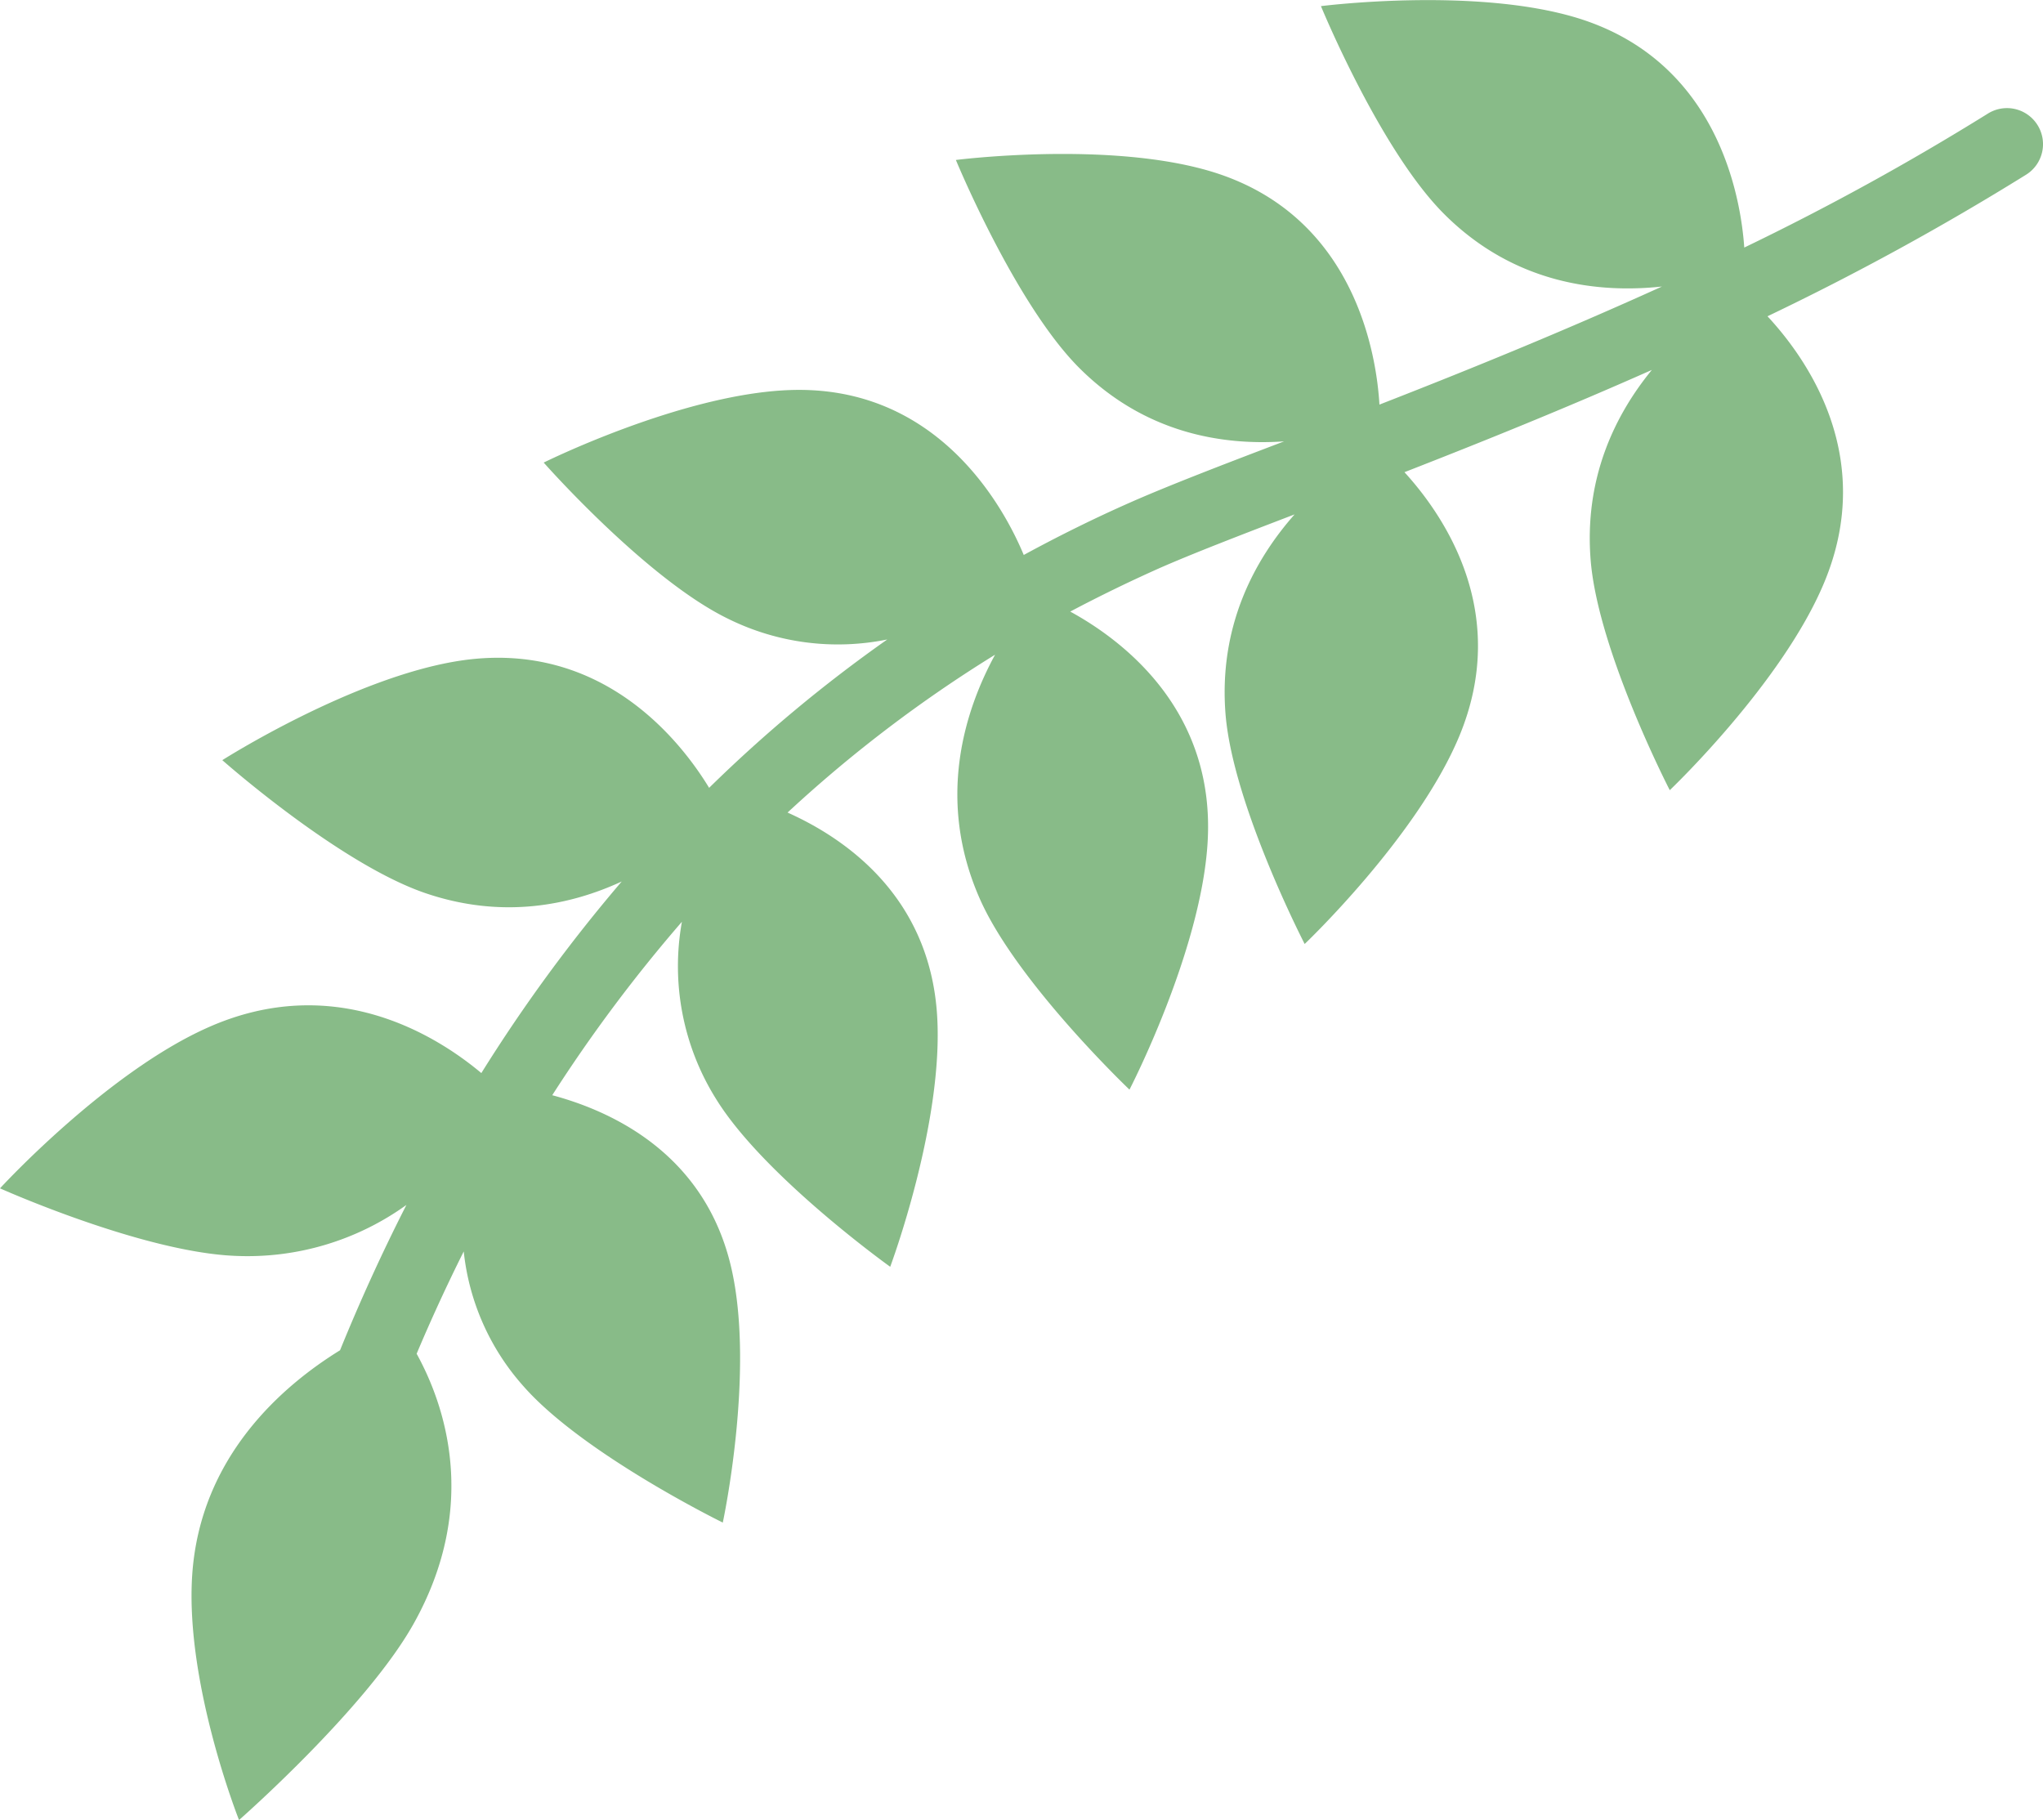 <svg id="Layer_1" xmlns="http://www.w3.org/2000/svg" viewBox="0 0 523.25 466.12"><defs><style>.cls-1{fill:#8b8;}</style></defs><title>Wikimania2019_icon</title><path class="cls-1" d="M521.83,32a9.22,9.22,0,0,0-12.71-2.9A662.58,662.58,0,0,1,446.74,63.4c-.9-12.89-6.72-47.82-42.87-58.83-26.39-8-65.55-3-65.55-3s15.12,36.83,31.55,53.24c18.19,18.19,40,20.28,55.79,18.57C400.07,85,375.22,95.08,353.3,103.62c-.71-12.13-5.95-48.39-42.92-59.65-26.39-8-65.56-3-65.56-3S260,77.78,276.38,94.19c17,17,37.07,19.91,52.49,18.85l-.49.19c-15.78,6-29.41,11.26-38.92,15.46s-18.53,8.69-27.26,13.44c-4.71-11.34-21.53-43.67-60-42.23-27.57,1-62.95,18.57-62.95,18.57s26.34,29.87,47.23,40a63.41,63.41,0,0,0,40.77,5.3,364.57,364.57,0,0,0-45.63,38c-7.29-12-27.57-38-63.68-32.58-27.53,4.17-61,25.49-61,25.49s29.77,26.38,51.85,34c19.86,6.82,37.29,3.15,50.44-2.92a407.29,407.29,0,0,0-35.95,49.06C111.92,265.3,85.6,248.58,53,263.26,27,274.92,0,304.34,0,304.34s36.55,16.38,60.36,17.3a69.66,69.66,0,0,0,43.73-13.05c-6.52,12.79-12.15,25.29-17,37.22-14.75,9.1-35.88,27.29-37.87,57.68-1.81,27.86,12,62.63,12,62.63S93.62,437.7,105.85,416c17.22-30.62,7.81-56.69.86-69.3,3.58-8.5,7.6-17.27,12.06-26.2A61.5,61.5,0,0,0,134,354.94c15.21,17.4,51.12,35,51.12,35s8.23-38.26,2.26-64.88c-6.55-29.23-30.17-40.35-45.94-44.57a386.11,386.11,0,0,1,33.21-44.42,64.1,64.1,0,0,0,8.76,45.4C195.62,301.26,228,324.43,228,324.43s13.82-37,12-64.58c-2-30.38-23.53-45.15-38.29-51.75a342.67,342.67,0,0,1,53.15-40.43c-7.75,14.22-15.18,37.08-3.88,62.59,9.48,21.38,38.3,48.8,38.3,48.8s18.28-35.3,20-63.15c2.13-34-21.74-51.94-35.17-59.28q11-5.83,22.75-11.08c8.43-3.71,20.6-8.41,34.71-13.81C321.5,143.14,312,160.2,313.9,183.13c2,23.3,20.25,58.63,20.25,58.63s28.81-27.38,39.56-53.13c13.2-31.63-3.75-56.46-14-67.7,19.31-7.53,40.91-16.22,63.36-26.19-9.3,11.35-17.45,27.62-15.65,49,2,23.3,20.24,58.63,20.24,58.63S456.45,175,467.2,149.22C480.61,117.1,462.9,92,452.69,81a687.82,687.82,0,0,0,66.25-36.27A9.22,9.22,0,0,0,521.83,32Z"/></svg>